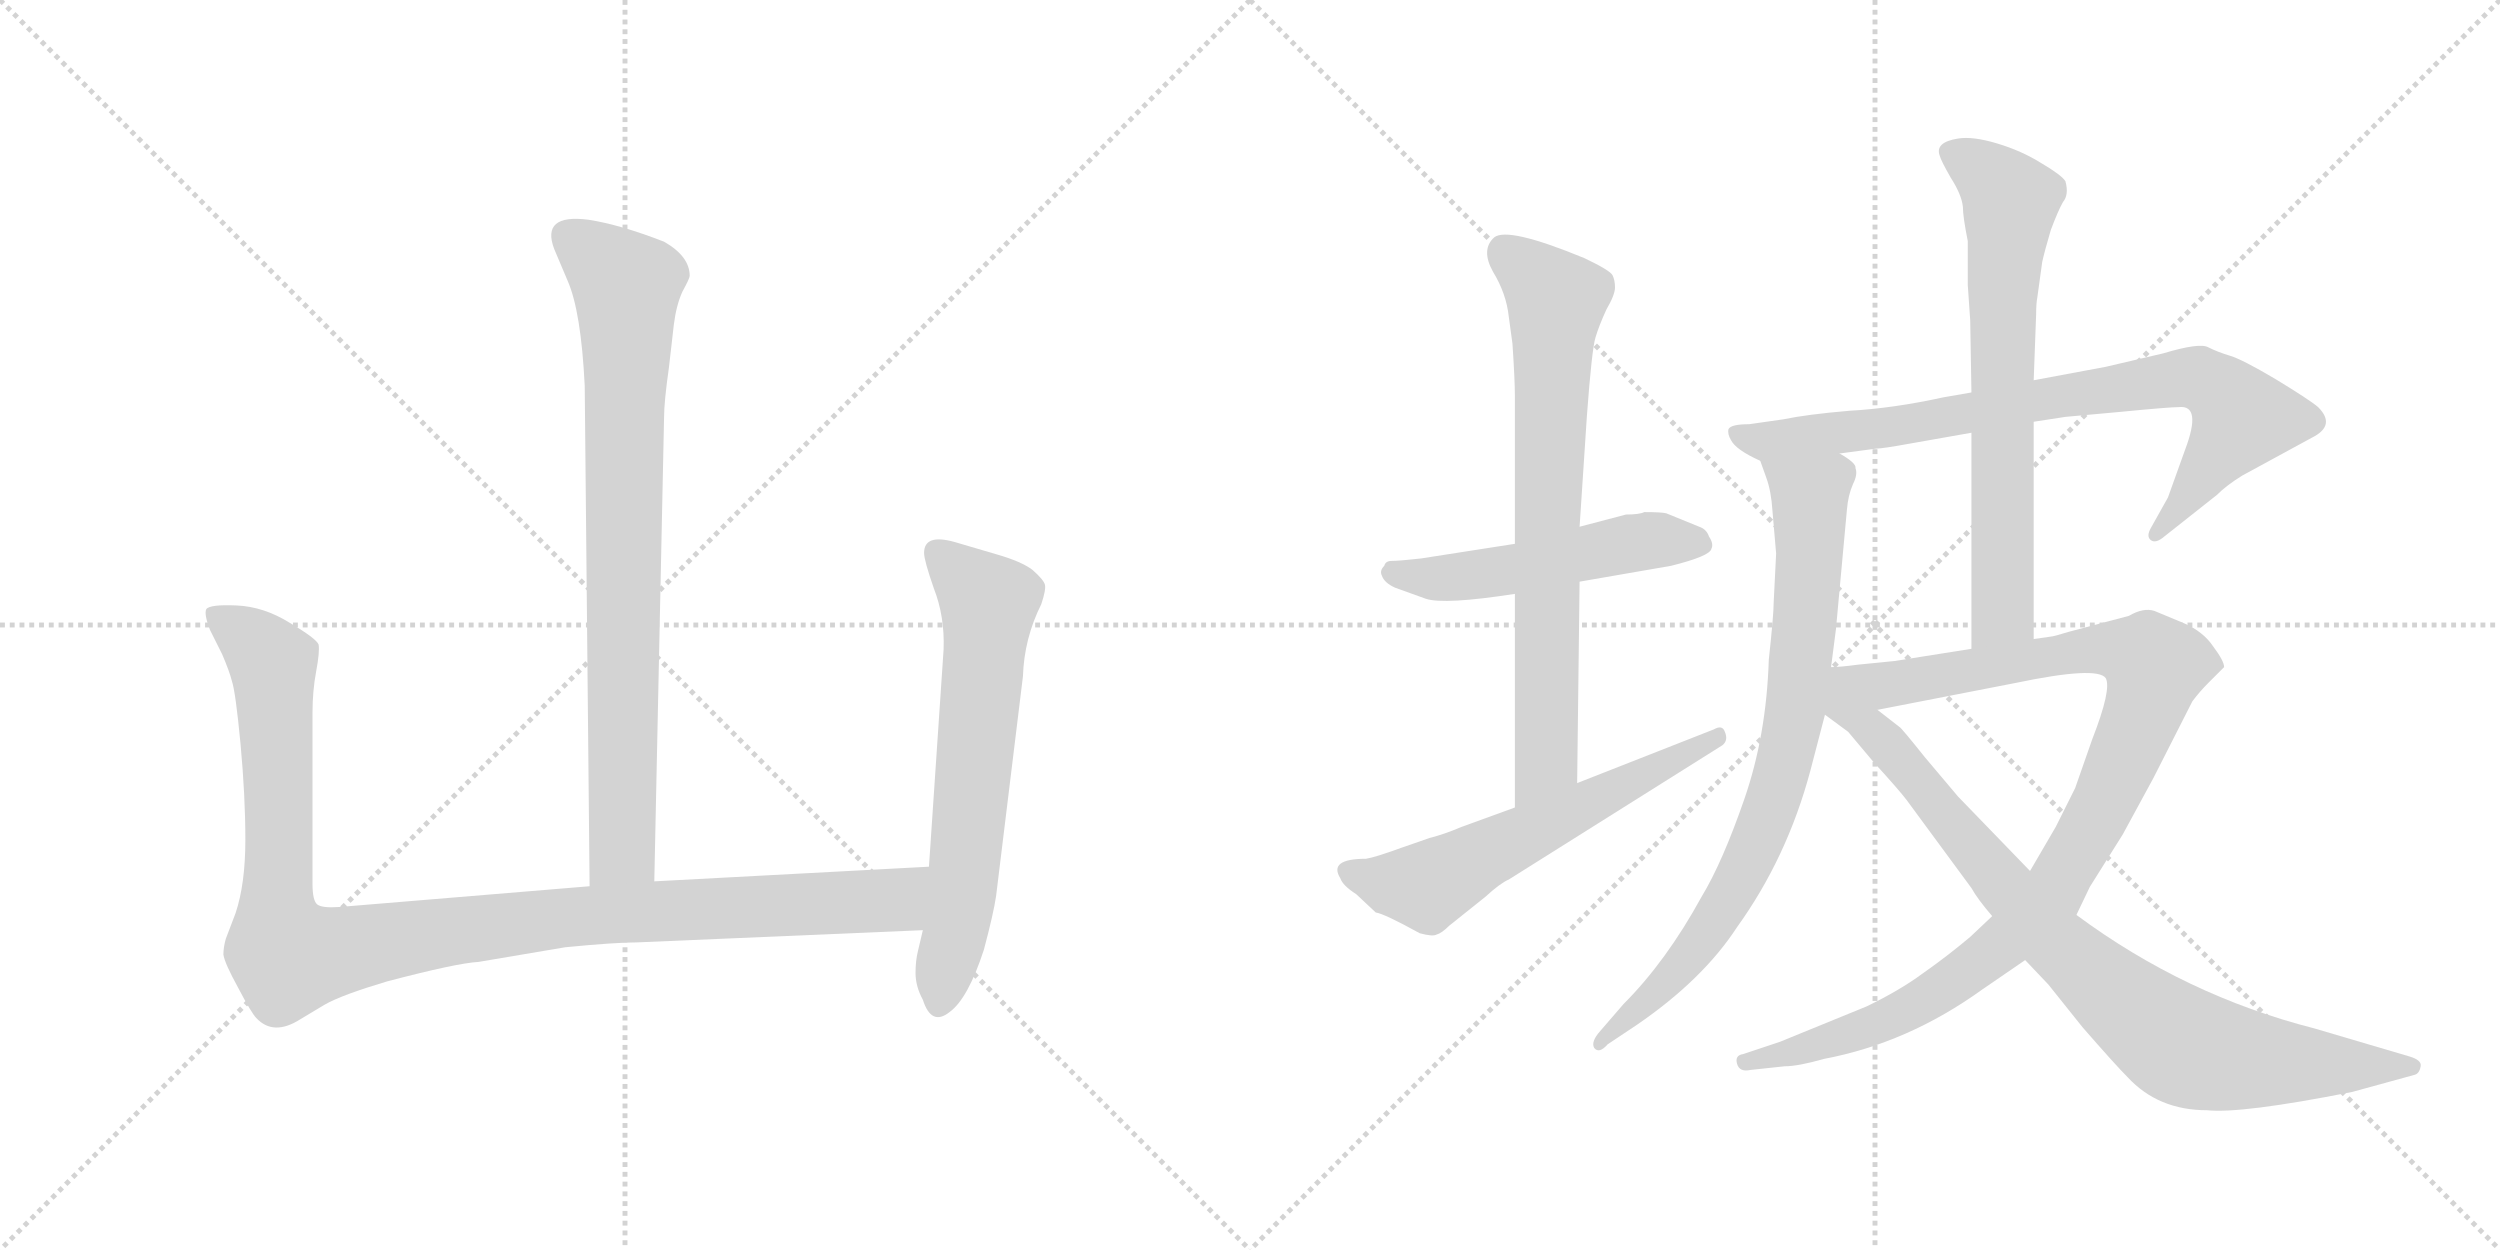 <svg version="1.1" viewBox="0 0 2048 1024" xmlns="http://www.w3.org/2000/svg">
  <g stroke="lightgray" stroke-dasharray="1,1" stroke-width="1" transform="scale(4, 4)">
    <line x1="0" y1="0" x2="256" y2="256"></line>
    <line x1="256" y1="0" x2="0" y2="256"></line>
    <line x1="128" y1="0" x2="128" y2="256"></line>
    <line x1="0" y1="128" x2="256" y2="128"></line>
    <line x1="256" y1="0" x2="512" y2="256"></line>
    <line x1="512" y1="0" x2="256" y2="256"></line>
    <line x1="384" y1="0" x2="384" y2="256"></line>
    <line x1="256" y1="128" x2="512" y2="128"></line>
  </g>
<g transform="scale(1, -1) translate(0, -850)">
   <style type="text/css">
    @keyframes keyframes0 {
      from {
       stroke: black;
       stroke-dashoffset: 810;
       stroke-width: 128;
       }
       73% {
       animation-timing-function: step-end;
       stroke: black;
       stroke-dashoffset: 0;
       stroke-width: 128;
       }
       to {
       stroke: black;
       stroke-width: 1024;
       }
       }
       #make-me-a-hanzi-animation-0 {
         animation: keyframes0 0.909s both;
         animation-delay: 0s;
         animation-timing-function: linear;
       }
    @keyframes keyframes1 {
      from {
       stroke: black;
       stroke-dashoffset: 1090;
       stroke-width: 128;
       }
       78% {
       animation-timing-function: step-end;
       stroke: black;
       stroke-dashoffset: 0;
       stroke-width: 128;
       }
       to {
       stroke: black;
       stroke-width: 1024;
       }
       }
       #make-me-a-hanzi-animation-1 {
         animation: keyframes1 1.137s both;
         animation-delay: 0.909s;
         animation-timing-function: linear;
       }
    @keyframes keyframes2 {
      from {
       stroke: black;
       stroke-dashoffset: 639;
       stroke-width: 128;
       }
       68% {
       animation-timing-function: step-end;
       stroke: black;
       stroke-dashoffset: 0;
       stroke-width: 128;
       }
       to {
       stroke: black;
       stroke-width: 1024;
       }
       }
       #make-me-a-hanzi-animation-2 {
         animation: keyframes2 0.77s both;
         animation-delay: 2.046s;
         animation-timing-function: linear;
       }
    @keyframes keyframes3 {
      from {
       stroke: black;
       stroke-dashoffset: 510;
       stroke-width: 128;
       }
       62% {
       animation-timing-function: step-end;
       stroke: black;
       stroke-dashoffset: 0;
       stroke-width: 128;
       }
       to {
       stroke: black;
       stroke-width: 1024;
       }
       }
       #make-me-a-hanzi-animation-3 {
         animation: keyframes3 0.665s both;
         animation-delay: 2.816s;
         animation-timing-function: linear;
       }
    @keyframes keyframes4 {
      from {
       stroke: black;
       stroke-dashoffset: 730;
       stroke-width: 128;
       }
       70% {
       animation-timing-function: step-end;
       stroke: black;
       stroke-dashoffset: 0;
       stroke-width: 128;
       }
       to {
       stroke: black;
       stroke-width: 1024;
       }
       }
       #make-me-a-hanzi-animation-4 {
         animation: keyframes4 0.844s both;
         animation-delay: 3.481s;
         animation-timing-function: linear;
       }
    @keyframes keyframes5 {
      from {
       stroke: black;
       stroke-dashoffset: 584;
       stroke-width: 128;
       }
       66% {
       animation-timing-function: step-end;
       stroke: black;
       stroke-dashoffset: 0;
       stroke-width: 128;
       }
       to {
       stroke: black;
       stroke-width: 1024;
       }
       }
       #make-me-a-hanzi-animation-5 {
         animation: keyframes5 0.725s both;
         animation-delay: 4.325s;
         animation-timing-function: linear;
       }
    @keyframes keyframes6 {
      from {
       stroke: black;
       stroke-dashoffset: 806;
       stroke-width: 128;
       }
       72% {
       animation-timing-function: step-end;
       stroke: black;
       stroke-dashoffset: 0;
       stroke-width: 128;
       }
       to {
       stroke: black;
       stroke-width: 1024;
       }
       }
       #make-me-a-hanzi-animation-6 {
         animation: keyframes6 0.906s both;
         animation-delay: 5.051s;
         animation-timing-function: linear;
       }
    @keyframes keyframes7 {
      from {
       stroke: black;
       stroke-dashoffset: 795;
       stroke-width: 128;
       }
       72% {
       animation-timing-function: step-end;
       stroke: black;
       stroke-dashoffset: 0;
       stroke-width: 128;
       }
       to {
       stroke: black;
       stroke-width: 1024;
       }
       }
       #make-me-a-hanzi-animation-7 {
         animation: keyframes7 0.897s both;
         animation-delay: 5.957s;
         animation-timing-function: linear;
       }
    @keyframes keyframes8 {
      from {
       stroke: black;
       stroke-dashoffset: 685;
       stroke-width: 128;
       }
       69% {
       animation-timing-function: step-end;
       stroke: black;
       stroke-dashoffset: 0;
       stroke-width: 128;
       }
       to {
       stroke: black;
       stroke-width: 1024;
       }
       }
       #make-me-a-hanzi-animation-8 {
         animation: keyframes8 0.807s both;
         animation-delay: 6.854s;
         animation-timing-function: linear;
       }
    @keyframes keyframes9 {
      from {
       stroke: black;
       stroke-dashoffset: 1021;
       stroke-width: 128;
       }
       77% {
       animation-timing-function: step-end;
       stroke: black;
       stroke-dashoffset: 0;
       stroke-width: 128;
       }
       to {
       stroke: black;
       stroke-width: 1024;
       }
       }
       #make-me-a-hanzi-animation-9 {
         animation: keyframes9 1.081s both;
         animation-delay: 7.661s;
         animation-timing-function: linear;
       }
    @keyframes keyframes10 {
      from {
       stroke: black;
       stroke-dashoffset: 864;
       stroke-width: 128;
       }
       74% {
       animation-timing-function: step-end;
       stroke: black;
       stroke-dashoffset: 0;
       stroke-width: 128;
       }
       to {
       stroke: black;
       stroke-width: 1024;
       }
       }
       #make-me-a-hanzi-animation-10 {
         animation: keyframes10 0.953s both;
         animation-delay: 8.742s;
         animation-timing-function: linear;
       }
</style>
<path d="M 536.0 128.0 L 544.0 508.0 Q 544.0 521.0 548.0 549.0 L 552.0 584.0 Q 554.0 600.0 559.0 611.0 Q 565.0 622.0 565.0 624.0 Q 565.0 640.0 544.0 652.0 Q 508.0 666.0 482.0 670.0 Q 443.0 675.0 454.0 646.0 L 465.0 620.0 Q 476.0 595.0 479.0 534.0 L 483.0 124.0 C 483.0 94.0 535.0 98.0 536.0 128.0 Z" fill="lightgray"></path> 
<path d="M 256.0 126.0 L 256.0 266.0 Q 256.0 284.0 259.0 300.0 Q 262.0 316.0 261.0 322.0 Q 259.0 327.0 237.0 340.0 Q 216.0 353.0 194.0 354.0 Q 172.0 355.0 169.0 351.0 Q 167.0 347.0 172.0 334.0 L 182.0 314.0 Q 188.0 300.0 190.0 292.0 Q 193.0 283.0 197.0 241.0 Q 201.0 198.0 201.0 162.0 Q 201.0 126.0 193.0 102.0 L 185.0 81.0 Q 183.0 74.0 183.0 68.0 Q 184.0 61.0 195.0 41.0 Q 206.0 20.0 210.0 16.0 Q 224.0 1.0 246.0 15.0 L 266.0 27.0 Q 280.0 35.0 317.0 46.0 Q 374.0 61.0 392.0 62.0 L 463.0 74.0 Q 504.0 78.0 522.0 78.0 L 756.0 88.0 C 786.0 89.0 791.0 142.0 761.0 140.0 L 536.0 128.0 L 483.0 124.0 L 278.0 107.0 Q 264.0 106.0 260.0 109.0 Q 256.0 112.0 256.0 126.0 Z" fill="lightgray"></path> 
<path d="M 756.0 88.0 L 752.0 71.0 Q 750.0 63.0 750.0 53.0 Q 750.0 42.0 756.0 31.0 Q 763.0 9.0 778.0 21.0 Q 793.0 32.0 806.0 72.0 Q 814.0 102.0 816.0 116.0 L 838.0 296.0 Q 839.0 327.0 853.0 355.0 Q 857.0 367.0 856.0 371.0 Q 855.0 375.0 846.0 383.0 Q 837.0 390.0 816.0 396.0 L 782.0 406.0 Q 757.0 413.0 757.0 397.0 Q 757.0 391.0 765.0 368.0 Q 774.0 345.0 773.0 318.0 L 761.0 140.0 L 756.0 88.0 Z" fill="lightgray"></path> 
<path d="M 1241.0 404.5 L 1164.0 392.5 Q 1146.0 390.5 1140.0 390.5 Q 1135.0 390.5 1134.0 386.5 Q 1130.0 382.5 1132.0 378.5 Q 1134.0 372.5 1143.0 368.5 L 1168.0 359.5 Q 1183.0 354.5 1241.0 363.5 L 1294.0 373.5 L 1369.0 386.5 Q 1401.0 394.5 1402.0 400.5 Q 1404.0 404.5 1400.0 410.5 Q 1398.0 416.5 1392.0 418.5 L 1365.0 429.5 Q 1361.0 430.5 1347.0 430.5 Q 1343.0 428.5 1332.0 428.5 L 1294.0 418.5 L 1241.0 404.5 Z" fill="lightgray"></path> 
<path d="M 1241.0 363.5 L 1241.0 188.5 C 1241.0 158.5 1292.0 178.5 1292.0 208.5 L 1294.0 373.5 L 1294.0 418.5 L 1300.0 509.5 Q 1304.0 563.5 1307.0 573.5 Q 1310.0 583.5 1316.0 596.5 Q 1323.0 608.5 1323.0 614.5 Q 1323.0 620.5 1321.0 624.5 Q 1319.0 628.5 1298.0 638.5 Q 1235.0 664.5 1224.0 655.5 Q 1213.0 645.5 1223.0 627.5 Q 1234.0 609.5 1236.0 590.5 L 1239.0 568.5 Q 1241.0 538.5 1241.0 525.5 L 1241.0 404.5 L 1241.0 363.5 Z" fill="lightgray"></path> 
<path d="M 1241.0 188.5 L 1197.0 172.5 Q 1183.0 166.5 1171.0 163.5 L 1148.0 155.5 Q 1126.0 147.5 1119.0 146.5 Q 1088.0 146.5 1098.0 130.5 Q 1100.0 124.5 1111.0 117.5 L 1127.0 102.5 Q 1134.0 101.5 1163.0 85.5 Q 1174.0 82.5 1177.0 84.5 Q 1181.0 85.5 1187.0 91.5 L 1217.0 115.5 Q 1229.0 126.5 1236.0 129.5 L 1411.0 239.5 Q 1416.0 243.5 1413.0 250.5 Q 1411.0 256.5 1404.0 252.5 L 1292.0 208.5 L 1241.0 188.5 Z" fill="lightgray"></path> 
<path d="M 1666.0 504.5 L 1692.0 508.5 L 1736.0 512.5 Q 1777.0 516.5 1785.0 516.5 Q 1804.0 518.5 1790.0 481.5 L 1776.0 442.5 L 1762.0 417.5 Q 1758.0 410.5 1762.0 407.5 Q 1766.0 404.5 1773.0 410.5 L 1816.0 444.5 Q 1824.0 452.5 1837.0 460.5 L 1894.0 491.5 Q 1914.0 501.5 1899.0 516.5 Q 1892.0 522.5 1864.0 539.5 Q 1837.0 555.5 1827.0 558.5 Q 1817.0 561.5 1809.0 565.5 Q 1802.0 569.5 1772.0 560.5 L 1725.0 549.5 L 1666.0 538.5 L 1615.0 528.5 L 1592.0 524.5 Q 1551.0 515.5 1515.0 513.5 Q 1480.0 510.5 1461.0 506.5 L 1433.0 502.5 Q 1418.0 502.5 1416.0 498.5 Q 1415.0 494.5 1418.0 489.5 Q 1422.0 481.5 1442.0 472.5 C 1446.0 470.5 1477.0 474.5 1507.0 478.5 L 1537.0 482.5 Q 1542.0 482.5 1564.0 486.5 L 1615.0 495.5 L 1666.0 504.5 Z" fill="lightgray"></path> 
<path d="M 1455.0 396.5 L 1453.0 356.5 Q 1453.0 346.5 1449.0 309.5 Q 1447.0 247.5 1429.0 195.5 Q 1411.0 143.5 1394.0 115.5 Q 1365.0 62.5 1330.0 27.5 L 1311.0 5.5 Q 1303.0 -3.5 1306.0 -8.5 Q 1310.0 -13.5 1317.0 -5.5 L 1341.0 10.5 Q 1395.0 47.5 1423.0 90.5 Q 1464.0 147.5 1483.0 218.5 L 1495.0 264.5 L 1500.0 303.5 L 1504.0 334.5 L 1513.0 432.5 Q 1514.0 444.5 1518.0 453.5 Q 1522.0 461.5 1520.0 466.5 Q 1521.0 470.5 1507.0 478.5 C 1484.0 497.5 1432.0 500.5 1442.0 472.5 L 1447.0 458.5 Q 1451.0 447.5 1452.0 431.5 L 1455.0 396.5 Z" fill="lightgray"></path> 
<path d="M 1666.0 326.5 L 1666.0 504.5 L 1666.0 538.5 L 1668.0 592.5 Q 1668.0 601.5 1669.0 606.5 L 1673.0 635.5 Q 1675.0 644.5 1680.0 661.5 Q 1686.0 677.5 1690.0 684.5 Q 1695.0 690.5 1692.0 701.5 Q 1689.0 706.5 1672.0 716.5 Q 1656.0 726.5 1636.0 732.5 Q 1616.0 738.5 1604.0 736.5 Q 1585.0 733.5 1589.0 722.5 Q 1590.0 718.5 1598.0 704.5 Q 1607.0 690.5 1608.0 680.5 Q 1608.0 672.5 1612.0 652.5 L 1612.0 616.5 L 1614.0 587.5 L 1615.0 528.5 L 1615.0 495.5 L 1615.0 318.5 C 1615.0 288.5 1666.0 296.5 1666.0 326.5 Z" fill="lightgray"></path> 
<path d="M 1632.0 99.5 L 1614.0 82.5 Q 1595.0 66.5 1575.0 52.5 Q 1556.0 38.5 1529.0 25.5 L 1458.0 -3.5 L 1428.0 -13.5 Q 1421.0 -14.5 1423.0 -21.5 Q 1425.0 -28.5 1434.0 -26.5 L 1462.0 -23.5 Q 1473.0 -23.5 1494.0 -17.5 Q 1563.0 -4.5 1624.0 39.5 L 1659.0 63.5 L 1701.0 100.5 L 1712.0 123.5 L 1739.0 166.5 L 1764.0 212.5 L 1796.0 275.5 Q 1802.0 283.5 1809.0 290.5 L 1822.0 303.5 Q 1822.0 308.5 1813.0 320.5 Q 1805.0 332.5 1789.0 339.5 L 1765.0 349.5 Q 1756.0 352.5 1744.0 345.5 L 1695.0 332.5 Q 1682.0 328.5 1680.0 328.5 L 1666.0 326.5 L 1615.0 318.5 L 1552.0 308.5 L 1522.0 305.5 Q 1507.0 303.5 1500.0 303.5 C 1470.0 300.5 1509.0 262.5 1538.0 268.5 L 1651.0 290.5 Q 1718.0 304.5 1725.0 294.5 Q 1730.0 285.5 1714.0 244.5 L 1700.0 204.5 L 1684.0 172.5 L 1663.0 136.5 L 1632.0 99.5 Z" fill="lightgray"></path> 
<path d="M 1495.0 264.5 L 1514.0 250.5 L 1535.0 225.5 Q 1556.0 202.5 1562.0 194.5 L 1615.0 122.5 Q 1620.0 113.5 1632.0 99.5 L 1659.0 63.5 L 1678.0 43.5 L 1706.0 8.5 Q 1733.0 -22.5 1743.0 -32.5 Q 1768.0 -59.5 1808.0 -59.5 Q 1836.0 -62.5 1927.0 -44.5 L 1978.0 -30.5 Q 1982.0 -29.5 1983.0 -23.5 Q 1984.0 -18.5 1974.0 -15.5 L 1896.0 7.5 Q 1790.0 34.5 1701.0 100.5 L 1663.0 136.5 L 1604.0 197.5 L 1577.0 229.5 Q 1557.0 254.5 1556.0 254.5 L 1538.0 268.5 C 1481.0 312.5 1451.0 297.5 1495.0 264.5 Z" fill="lightgray"></path> 
      <clipPath id="make-me-a-hanzi-clip-0">
      <path d="M 536.0 128.0 L 544.0 508.0 Q 544.0 521.0 548.0 549.0 L 552.0 584.0 Q 554.0 600.0 559.0 611.0 Q 565.0 622.0 565.0 624.0 Q 565.0 640.0 544.0 652.0 Q 508.0 666.0 482.0 670.0 Q 443.0 675.0 454.0 646.0 L 465.0 620.0 Q 476.0 595.0 479.0 534.0 L 483.0 124.0 C 483.0 94.0 535.0 98.0 536.0 128.0 Z" fill="lightgray"></path>
      </clipPath>
      <path clip-path="url(#make-me-a-hanzi-clip-0)" d="M 466.0 655.0 L 513.0 616.0 L 510.0 153.0 L 489.0 132.0 " fill="none" id="make-me-a-hanzi-animation-0" stroke-dasharray="682 1364" stroke-linecap="round"></path>

      <clipPath id="make-me-a-hanzi-clip-1">
      <path d="M 256.0 126.0 L 256.0 266.0 Q 256.0 284.0 259.0 300.0 Q 262.0 316.0 261.0 322.0 Q 259.0 327.0 237.0 340.0 Q 216.0 353.0 194.0 354.0 Q 172.0 355.0 169.0 351.0 Q 167.0 347.0 172.0 334.0 L 182.0 314.0 Q 188.0 300.0 190.0 292.0 Q 193.0 283.0 197.0 241.0 Q 201.0 198.0 201.0 162.0 Q 201.0 126.0 193.0 102.0 L 185.0 81.0 Q 183.0 74.0 183.0 68.0 Q 184.0 61.0 195.0 41.0 Q 206.0 20.0 210.0 16.0 Q 224.0 1.0 246.0 15.0 L 266.0 27.0 Q 280.0 35.0 317.0 46.0 Q 374.0 61.0 392.0 62.0 L 463.0 74.0 Q 504.0 78.0 522.0 78.0 L 756.0 88.0 C 786.0 89.0 791.0 142.0 761.0 140.0 L 536.0 128.0 L 483.0 124.0 L 278.0 107.0 Q 264.0 106.0 260.0 109.0 Q 256.0 112.0 256.0 126.0 Z" fill="lightgray"></path>
      </clipPath>
      <path clip-path="url(#make-me-a-hanzi-clip-1)" d="M 175.0 348.0 L 208.0 324.0 L 224.0 300.0 L 227.0 100.0 L 237.0 66.0 L 461.0 99.0 L 732.0 112.0 L 754.0 134.0 " fill="none" id="make-me-a-hanzi-animation-1" stroke-dasharray="962 1924" stroke-linecap="round"></path>

      <clipPath id="make-me-a-hanzi-clip-2">
      <path d="M 756.0 88.0 L 752.0 71.0 Q 750.0 63.0 750.0 53.0 Q 750.0 42.0 756.0 31.0 Q 763.0 9.0 778.0 21.0 Q 793.0 32.0 806.0 72.0 Q 814.0 102.0 816.0 116.0 L 838.0 296.0 Q 839.0 327.0 853.0 355.0 Q 857.0 367.0 856.0 371.0 Q 855.0 375.0 846.0 383.0 Q 837.0 390.0 816.0 396.0 L 782.0 406.0 Q 757.0 413.0 757.0 397.0 Q 757.0 391.0 765.0 368.0 Q 774.0 345.0 773.0 318.0 L 761.0 140.0 L 756.0 88.0 Z" fill="lightgray"></path>
      </clipPath>
      <path clip-path="url(#make-me-a-hanzi-clip-2)" d="M 772.0 395.0 L 810.0 356.0 L 789.0 127.0 L 769.0 30.0 " fill="none" id="make-me-a-hanzi-animation-2" stroke-dasharray="511 1022" stroke-linecap="round"></path>

      <clipPath id="make-me-a-hanzi-clip-3">
      <path d="M 1241.0 404.5 L 1164.0 392.5 Q 1146.0 390.5 1140.0 390.5 Q 1135.0 390.5 1134.0 386.5 Q 1130.0 382.5 1132.0 378.5 Q 1134.0 372.5 1143.0 368.5 L 1168.0 359.5 Q 1183.0 354.5 1241.0 363.5 L 1294.0 373.5 L 1369.0 386.5 Q 1401.0 394.5 1402.0 400.5 Q 1404.0 404.5 1400.0 410.5 Q 1398.0 416.5 1392.0 418.5 L 1365.0 429.5 Q 1361.0 430.5 1347.0 430.5 Q 1343.0 428.5 1332.0 428.5 L 1294.0 418.5 L 1241.0 404.5 Z" fill="lightgray"></path>
      </clipPath>
      <path clip-path="url(#make-me-a-hanzi-clip-3)" d="M 1143.0 380.5 L 1228.0 380.5 L 1352.0 407.5 L 1394.0 404.5 " fill="none" id="make-me-a-hanzi-animation-3" stroke-dasharray="382 764" stroke-linecap="round"></path>

      <clipPath id="make-me-a-hanzi-clip-4">
      <path d="M 1241.0 363.5 L 1241.0 188.5 C 1241.0 158.5 1292.0 178.5 1292.0 208.5 L 1294.0 373.5 L 1294.0 418.5 L 1300.0 509.5 Q 1304.0 563.5 1307.0 573.5 Q 1310.0 583.5 1316.0 596.5 Q 1323.0 608.5 1323.0 614.5 Q 1323.0 620.5 1321.0 624.5 Q 1319.0 628.5 1298.0 638.5 Q 1235.0 664.5 1224.0 655.5 Q 1213.0 645.5 1223.0 627.5 Q 1234.0 609.5 1236.0 590.5 L 1239.0 568.5 Q 1241.0 538.5 1241.0 525.5 L 1241.0 404.5 L 1241.0 363.5 Z" fill="lightgray"></path>
      </clipPath>
      <path clip-path="url(#make-me-a-hanzi-clip-4)" d="M 1231.0 644.5 L 1275.0 604.5 L 1267.0 231.5 L 1245.0 196.5 " fill="none" id="make-me-a-hanzi-animation-4" stroke-dasharray="602 1204" stroke-linecap="round"></path>

      <clipPath id="make-me-a-hanzi-clip-5">
      <path d="M 1241.0 188.5 L 1197.0 172.5 Q 1183.0 166.5 1171.0 163.5 L 1148.0 155.5 Q 1126.0 147.5 1119.0 146.5 Q 1088.0 146.5 1098.0 130.5 Q 1100.0 124.5 1111.0 117.5 L 1127.0 102.5 Q 1134.0 101.5 1163.0 85.5 Q 1174.0 82.5 1177.0 84.5 Q 1181.0 85.5 1187.0 91.5 L 1217.0 115.5 Q 1229.0 126.5 1236.0 129.5 L 1411.0 239.5 Q 1416.0 243.5 1413.0 250.5 Q 1411.0 256.5 1404.0 252.5 L 1292.0 208.5 L 1241.0 188.5 Z" fill="lightgray"></path>
      </clipPath>
      <path clip-path="url(#make-me-a-hanzi-clip-5)" d="M 1110.0 136.5 L 1140.0 125.5 L 1169.0 123.5 L 1407.0 245.5 " fill="none" id="make-me-a-hanzi-animation-5" stroke-dasharray="456 912" stroke-linecap="round"></path>

      <clipPath id="make-me-a-hanzi-clip-6">
      <path d="M 1666.0 504.5 L 1692.0 508.5 L 1736.0 512.5 Q 1777.0 516.5 1785.0 516.5 Q 1804.0 518.5 1790.0 481.5 L 1776.0 442.5 L 1762.0 417.5 Q 1758.0 410.5 1762.0 407.5 Q 1766.0 404.5 1773.0 410.5 L 1816.0 444.5 Q 1824.0 452.5 1837.0 460.5 L 1894.0 491.5 Q 1914.0 501.5 1899.0 516.5 Q 1892.0 522.5 1864.0 539.5 Q 1837.0 555.5 1827.0 558.5 Q 1817.0 561.5 1809.0 565.5 Q 1802.0 569.5 1772.0 560.5 L 1725.0 549.5 L 1666.0 538.5 L 1615.0 528.5 L 1592.0 524.5 Q 1551.0 515.5 1515.0 513.5 Q 1480.0 510.5 1461.0 506.5 L 1433.0 502.5 Q 1418.0 502.5 1416.0 498.5 Q 1415.0 494.5 1418.0 489.5 Q 1422.0 481.5 1442.0 472.5 C 1446.0 470.5 1477.0 474.5 1507.0 478.5 L 1537.0 482.5 Q 1542.0 482.5 1564.0 486.5 L 1615.0 495.5 L 1666.0 504.5 Z" fill="lightgray"></path>
      </clipPath>
      <path clip-path="url(#make-me-a-hanzi-clip-6)" d="M 1421.0 494.5 L 1447.0 488.5 L 1512.0 495.5 L 1676.0 524.5 L 1802.0 539.5 L 1827.0 522.5 L 1835.0 504.5 L 1767.0 412.5 " fill="none" id="make-me-a-hanzi-animation-6" stroke-dasharray="678 1356" stroke-linecap="round"></path>

      <clipPath id="make-me-a-hanzi-clip-7">
      <path d="M 1455.0 396.5 L 1453.0 356.5 Q 1453.0 346.5 1449.0 309.5 Q 1447.0 247.5 1429.0 195.5 Q 1411.0 143.5 1394.0 115.5 Q 1365.0 62.5 1330.0 27.5 L 1311.0 5.5 Q 1303.0 -3.5 1306.0 -8.5 Q 1310.0 -13.5 1317.0 -5.5 L 1341.0 10.5 Q 1395.0 47.5 1423.0 90.5 Q 1464.0 147.5 1483.0 218.5 L 1495.0 264.5 L 1500.0 303.5 L 1504.0 334.5 L 1513.0 432.5 Q 1514.0 444.5 1518.0 453.5 Q 1522.0 461.5 1520.0 466.5 Q 1521.0 470.5 1507.0 478.5 C 1484.0 497.5 1432.0 500.5 1442.0 472.5 L 1447.0 458.5 Q 1451.0 447.5 1452.0 431.5 L 1455.0 396.5 Z" fill="lightgray"></path>
      </clipPath>
      <path clip-path="url(#make-me-a-hanzi-clip-7)" d="M 1449.0 467.5 L 1477.0 449.5 L 1483.0 428.5 L 1472.0 274.5 L 1460.0 216.5 L 1427.0 133.5 L 1404.0 95.5 L 1374.0 54.5 L 1310.0 -2.5 " fill="none" id="make-me-a-hanzi-animation-7" stroke-dasharray="667 1334" stroke-linecap="round"></path>

      <clipPath id="make-me-a-hanzi-clip-8">
      <path d="M 1666.0 326.5 L 1666.0 504.5 L 1666.0 538.5 L 1668.0 592.5 Q 1668.0 601.5 1669.0 606.5 L 1673.0 635.5 Q 1675.0 644.5 1680.0 661.5 Q 1686.0 677.5 1690.0 684.5 Q 1695.0 690.5 1692.0 701.5 Q 1689.0 706.5 1672.0 716.5 Q 1656.0 726.5 1636.0 732.5 Q 1616.0 738.5 1604.0 736.5 Q 1585.0 733.5 1589.0 722.5 Q 1590.0 718.5 1598.0 704.5 Q 1607.0 690.5 1608.0 680.5 Q 1608.0 672.5 1612.0 652.5 L 1612.0 616.5 L 1614.0 587.5 L 1615.0 528.5 L 1615.0 495.5 L 1615.0 318.5 C 1615.0 288.5 1666.0 296.5 1666.0 326.5 Z" fill="lightgray"></path>
      </clipPath>
      <path clip-path="url(#make-me-a-hanzi-clip-8)" d="M 1601.0 724.5 L 1633.0 702.5 L 1647.0 682.5 L 1640.0 611.5 L 1641.0 348.5 L 1620.0 325.5 " fill="none" id="make-me-a-hanzi-animation-8" stroke-dasharray="557 1114" stroke-linecap="round"></path>

      <clipPath id="make-me-a-hanzi-clip-9">
      <path d="M 1632.0 99.5 L 1614.0 82.5 Q 1595.0 66.5 1575.0 52.5 Q 1556.0 38.5 1529.0 25.5 L 1458.0 -3.5 L 1428.0 -13.5 Q 1421.0 -14.5 1423.0 -21.5 Q 1425.0 -28.5 1434.0 -26.5 L 1462.0 -23.5 Q 1473.0 -23.5 1494.0 -17.5 Q 1563.0 -4.5 1624.0 39.5 L 1659.0 63.5 L 1701.0 100.5 L 1712.0 123.5 L 1739.0 166.5 L 1764.0 212.5 L 1796.0 275.5 Q 1802.0 283.5 1809.0 290.5 L 1822.0 303.5 Q 1822.0 308.5 1813.0 320.5 Q 1805.0 332.5 1789.0 339.5 L 1765.0 349.5 Q 1756.0 352.5 1744.0 345.5 L 1695.0 332.5 Q 1682.0 328.5 1680.0 328.5 L 1666.0 326.5 L 1615.0 318.5 L 1552.0 308.5 L 1522.0 305.5 Q 1507.0 303.5 1500.0 303.5 C 1470.0 300.5 1509.0 262.5 1538.0 268.5 L 1651.0 290.5 Q 1718.0 304.5 1725.0 294.5 Q 1730.0 285.5 1714.0 244.5 L 1700.0 204.5 L 1684.0 172.5 L 1663.0 136.5 L 1632.0 99.5 Z" fill="lightgray"></path>
      </clipPath>
      <path clip-path="url(#make-me-a-hanzi-clip-9)" d="M 1505.0 299.5 L 1556.0 289.5 L 1718.0 318.5 L 1745.0 315.5 L 1766.0 304.5 L 1720.0 184.5 L 1679.0 115.5 L 1650.0 84.5 L 1554.0 18.5 L 1430.0 -20.5 " fill="none" id="make-me-a-hanzi-animation-9" stroke-dasharray="893 1786" stroke-linecap="round"></path>

      <clipPath id="make-me-a-hanzi-clip-10">
      <path d="M 1495.0 264.5 L 1514.0 250.5 L 1535.0 225.5 Q 1556.0 202.5 1562.0 194.5 L 1615.0 122.5 Q 1620.0 113.5 1632.0 99.5 L 1659.0 63.5 L 1678.0 43.5 L 1706.0 8.5 Q 1733.0 -22.5 1743.0 -32.5 Q 1768.0 -59.5 1808.0 -59.5 Q 1836.0 -62.5 1927.0 -44.5 L 1978.0 -30.5 Q 1982.0 -29.5 1983.0 -23.5 Q 1984.0 -18.5 1974.0 -15.5 L 1896.0 7.5 Q 1790.0 34.5 1701.0 100.5 L 1663.0 136.5 L 1604.0 197.5 L 1577.0 229.5 Q 1557.0 254.5 1556.0 254.5 L 1538.0 268.5 C 1481.0 312.5 1451.0 297.5 1495.0 264.5 Z" fill="lightgray"></path>
      </clipPath>
      <path clip-path="url(#make-me-a-hanzi-clip-10)" d="M 1502.0 296.5 L 1518.0 265.5 L 1559.0 226.5 L 1684.0 77.5 L 1773.0 2.5 L 1804.0 -12.5 L 1840.0 -18.5 L 1975.0 -23.5 " fill="none" id="make-me-a-hanzi-animation-10" stroke-dasharray="736 1472" stroke-linecap="round"></path>

</g>
</svg>
